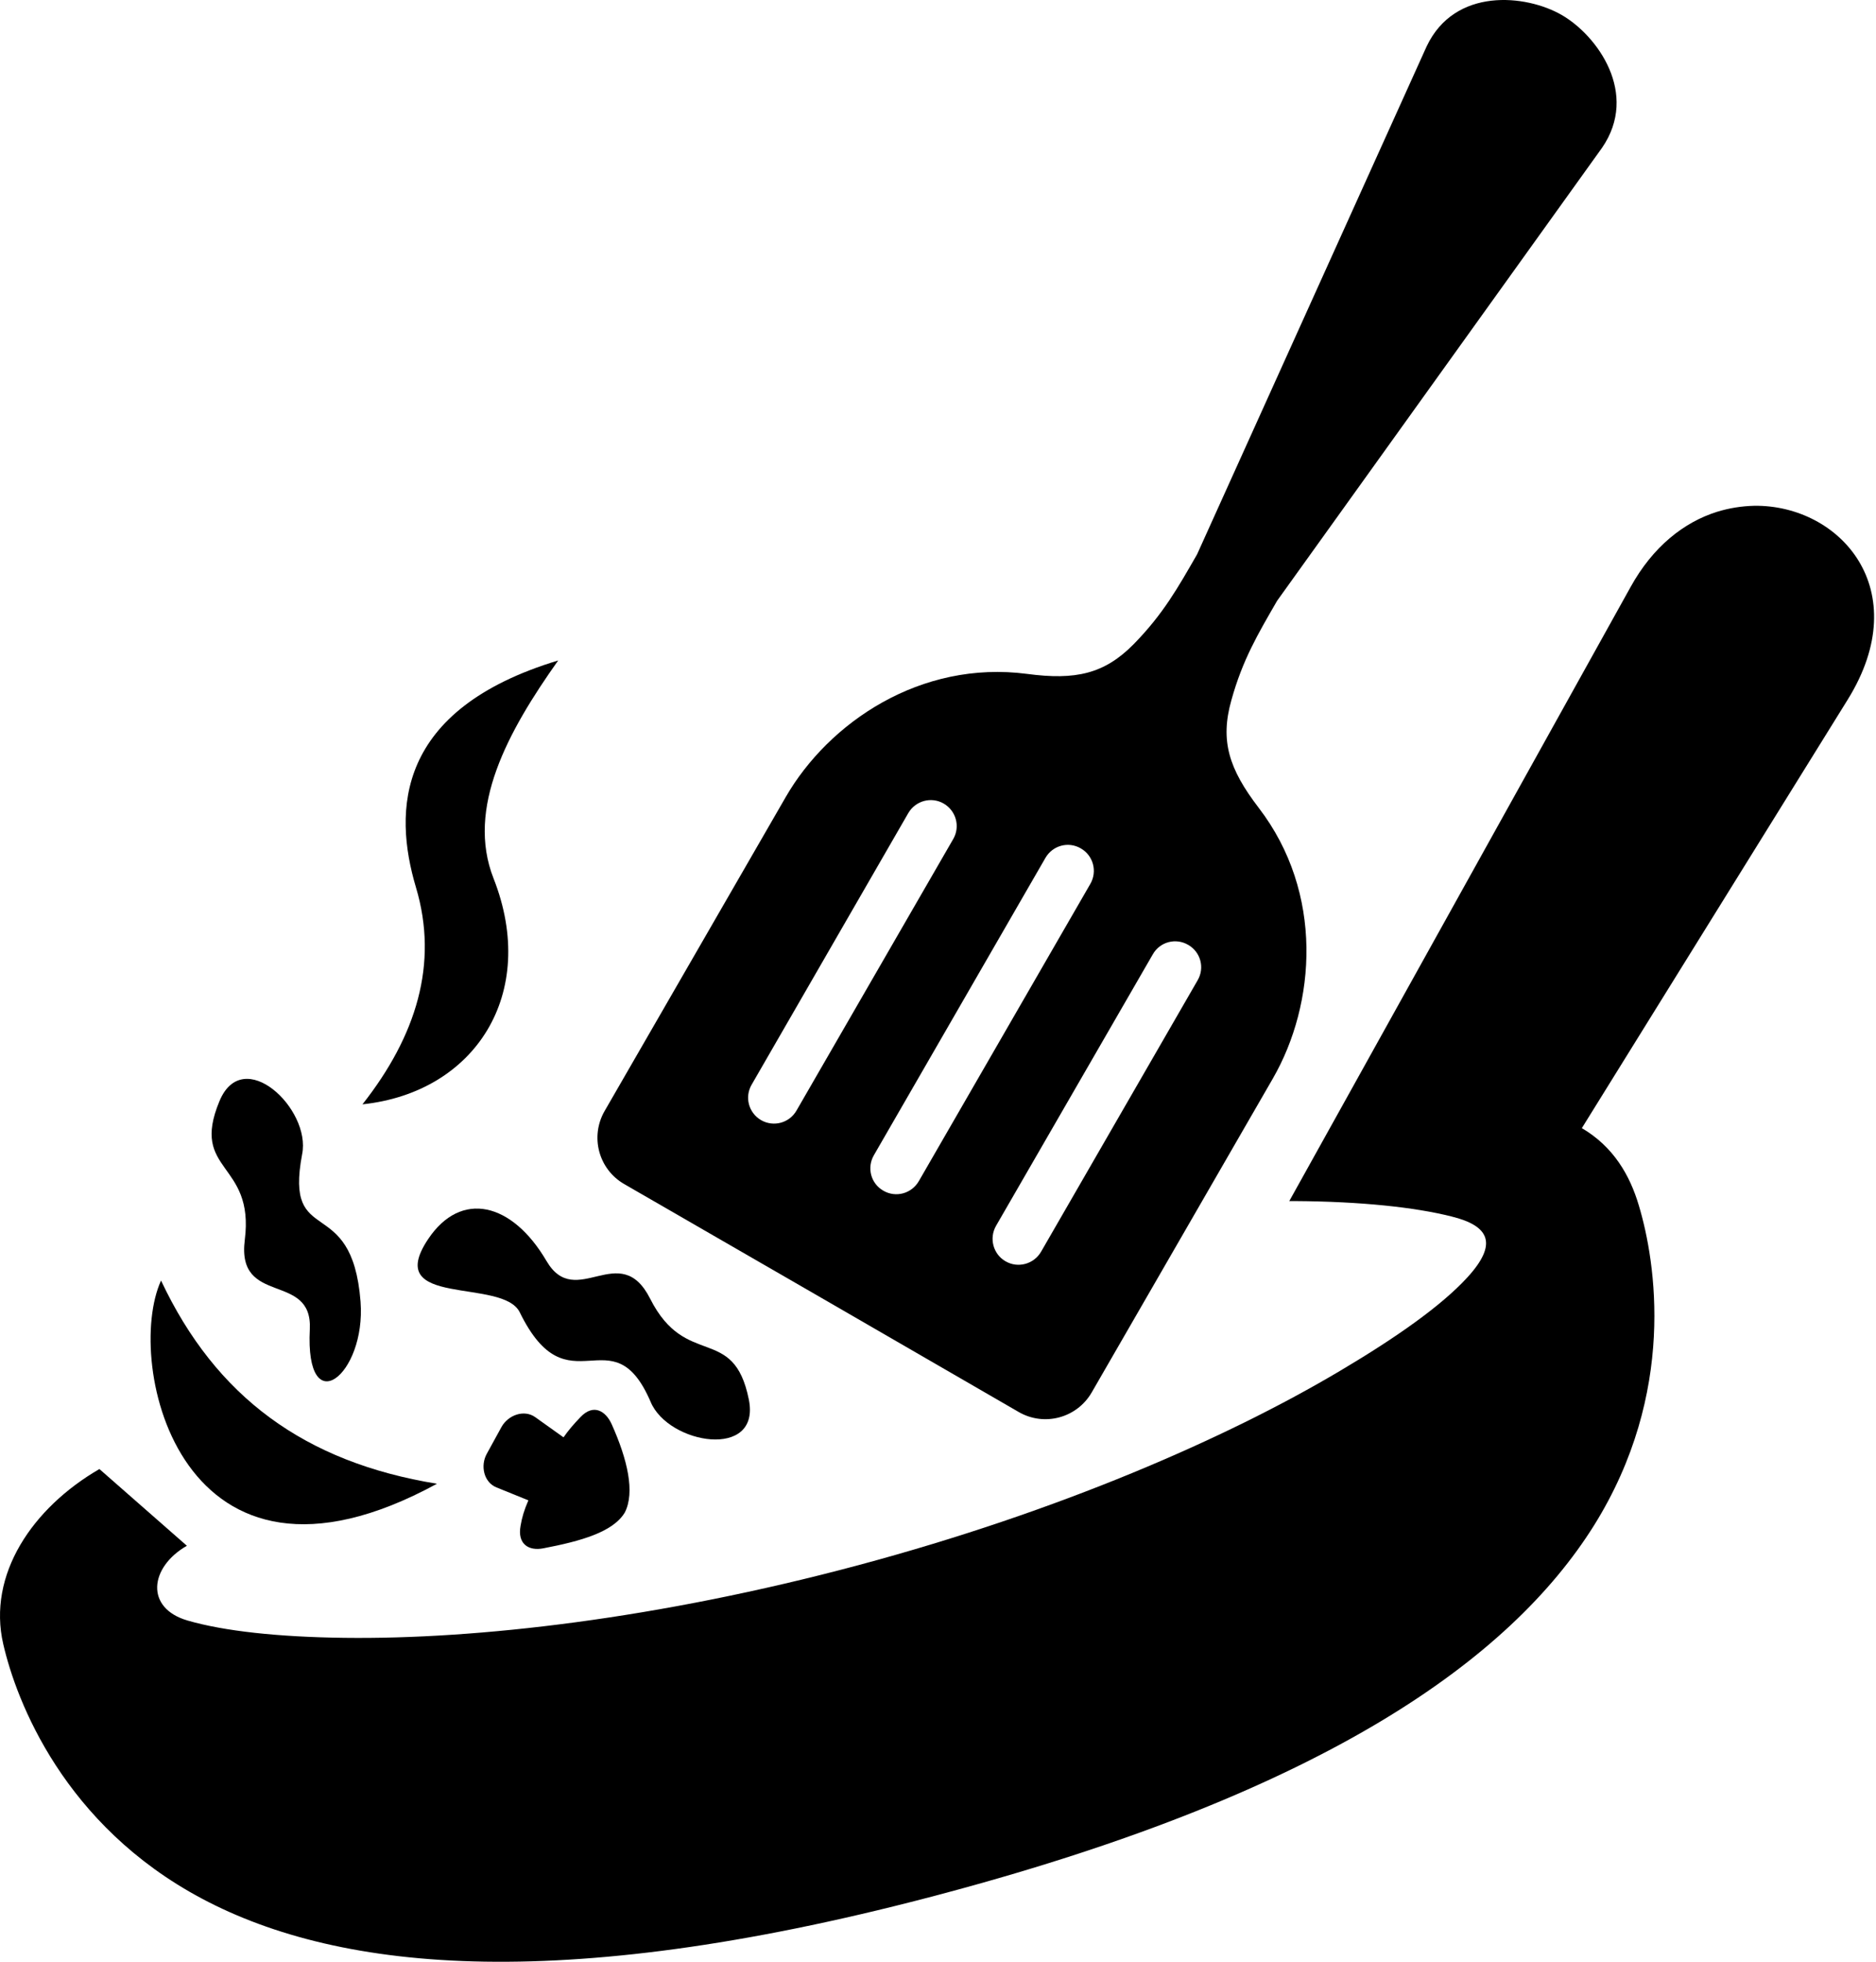 <?xml version="1.0" encoding="UTF-8" standalone="no"?>
<!DOCTYPE svg PUBLIC "-//W3C//DTD SVG 1.1//EN" "http://www.w3.org/Graphics/SVG/1.1/DTD/svg11.dtd">
<svg width="100%" height="100%" viewBox="0 0 950 993" version="1.1" xmlns="http://www.w3.org/2000/svg" xmlns:xlink="http://www.w3.org/1999/xlink" xml:space="preserve" xmlns:serif="http://www.serif.com/" style="fill-rule:evenodd;clip-rule:evenodd;stroke-linejoin:round;stroke-miterlimit:2;">
    <g transform="matrix(1,0,0,1,-179.797,-103.295)">
        <path d="M599.83,599.61L599.83,599.758L599.752,599.825C599.748,599.61 599.83,599.837 599.83,599.61L599.83,599.61Z"/>
    </g>
    <g transform="matrix(1,0,0,1,-179.797,-103.295)">
        <path d="M1068.1,359.27C1061.85,359.418 1055.53,360.391 1049.27,362.325C1032.69,367.54 1016.85,379.766 1005.39,400.606L861.783,658.856L832.689,711.137L835.529,711.137C868.994,711.352 896.291,714.27 914.767,718.922C934.275,723.695 938.369,732.883 922.821,749.817C909.821,763.989 887.274,779.95 858.446,797.032C800.821,831.27 715.936,868.22 614.566,895.38C513.176,922.528 421.236,933.021 354.216,932.181C320.736,931.767 293.31,928.794 274.829,923.435C253.177,917.181 255.454,896.49 274.431,885.583L230.138,846.755C196.177,866.423 173.31,900.22 181.447,935.368C188.115,964.329 212.154,1027.02 282.087,1064.18C352.915,1101.8 467.417,1112.57 659.007,1061.19C850.677,1009.86 944.417,943.27 987.007,875.28C1028.95,808.108 1018.26,741.88 1009.71,713.4C1005.21,698.201 996.929,683.666 980.835,674.228L1115.48,457.348C1150.03,401.637 1111.56,358.715 1068.1,359.262L1068.1,359.27Z"/>
    </g>
    <g transform="matrix(1,0,0,1,-179.797,-103.295)">
        <path d="M565.21,670.19C558.901,666.51 556.745,658.51 560.448,652.19L639.741,514.81C643.409,508.501 651.409,506.357 657.663,509.958C663.995,513.638 666.128,521.626 662.531,527.88L583.156,665.31C579.531,671.642 571.543,673.803 565.211,670.189L565.21,670.19ZM627.101,705.881C620.769,702.256 618.687,694.268 622.316,687.959L709.195,537.469C712.863,531.137 720.863,528.989 727.117,532.657C733.425,536.27 735.582,544.27 731.957,550.591L645.078,701.071C641.394,707.391 633.41,709.563 627.101,705.883L627.101,705.881ZM689.035,741.643C682.726,738.03 680.57,729.975 684.195,723.655L763.57,586.275C767.172,579.943 775.156,577.795 781.492,581.474C787.801,585.099 789.957,593.087 786.277,599.396L706.957,736.836C703.278,743.09 695.277,745.235 689.035,741.637L689.035,741.643ZM695.648,817.881C708.621,825.389 725.156,820.936 732.648,807.959L824.394,649.069C846.113,611.362 850.355,555.257 817.156,512.059C802.101,492.407 797.57,478.164 803.355,457.684C809.035,437.192 816.82,424.137 826.527,407.336L991.067,178.096C1009.95,150.67 988.692,121.295 970.653,110.881C952.587,100.467 916.481,96.709 902.239,126.776L785.989,383.856C776.27,400.723 768.911,413.934 753.989,429.204C739.044,444.403 724.454,447.602 699.95,444.352C645.911,437.258 599.46,468.993 577.72,506.618L486.001,665.508C478.493,678.481 482.895,695.016 495.868,702.52L595.802,760.161L695.648,817.881Z"/>
    </g>
    <g transform="matrix(1,0,0,1,-179.797,-103.295)">
        <path d="M496.21,868.72C501.409,858.56 497.597,841.986 489.542,824.052C486.487,817.318 480.304,813.56 473.769,820.45C470.234,824.13 467.663,827.118 465.156,830.716L450.863,820.517C445.222,816.478 437.172,819.396 433.769,825.439L426.327,838.998C422.913,845.104 424.808,853.506 431.261,856.076L447.366,862.596C445.206,867.596 444.112,871.276 443.421,875.448C441.686,884.807 447.593,888.288 454.874,886.889C474.116,883.229 490.354,878.576 496.21,868.721L496.21,868.72Z"/>
    </g>
    <g transform="matrix(1,0,0,1,-179.797,-103.295)">
        <path d="M401.07,854.2C334.125,843.305 289.06,810.255 261.35,751.36C242.389,792.813 271.014,925.04 401.07,854.2Z" style="fill-rule:nonzero;"/>
    </g>
    <g transform="matrix(1,0,0,1,-179.797,-103.295)">
        <path d="M462.45,437.55C380.29,462.402 378.837,513.445 390.423,552.34C402.036,591.141 390.501,627.672 363.357,662.18C420.435,656.153 452.65,606.141 429.744,547.89C415.717,512.265 436.838,473.652 462.451,437.56L462.45,437.55Z" style="fill-rule:nonzero;"/>
    </g>
    <g transform="matrix(1,0,0,1,-179.797,-103.295)">
        <path d="M456.55,741.48C471.417,766.839 493.71,730.105 509.058,760.601C527.191,796.429 551.285,773.175 559.003,811.574C565.175,842.187 518.23,834.281 509.269,812.746C489.761,767.348 467.667,817.812 443.015,767.465C434.413,749.774 373.242,765.399 396.562,730.453C413.23,705.453 439.136,711.773 456.55,741.48L456.55,741.48Z" style="fill-rule:nonzero;"/>
    </g>
    <g transform="matrix(1,0,0,1,-179.797,-103.295)">
        <path d="M336.69,776.01C338.143,746.69 299.463,764.678 303.756,730.795C308.822,691.01 275.85,696.768 290.928,660.58C302.873,631.752 337.448,664.592 332.795,687.432C323.623,735.991 358.01,706.123 362.381,762.034C365.225,799.147 334.252,823.651 336.69,776.011L336.69,776.01Z" style="fill-rule:nonzero;"/>
    </g>
</svg>
